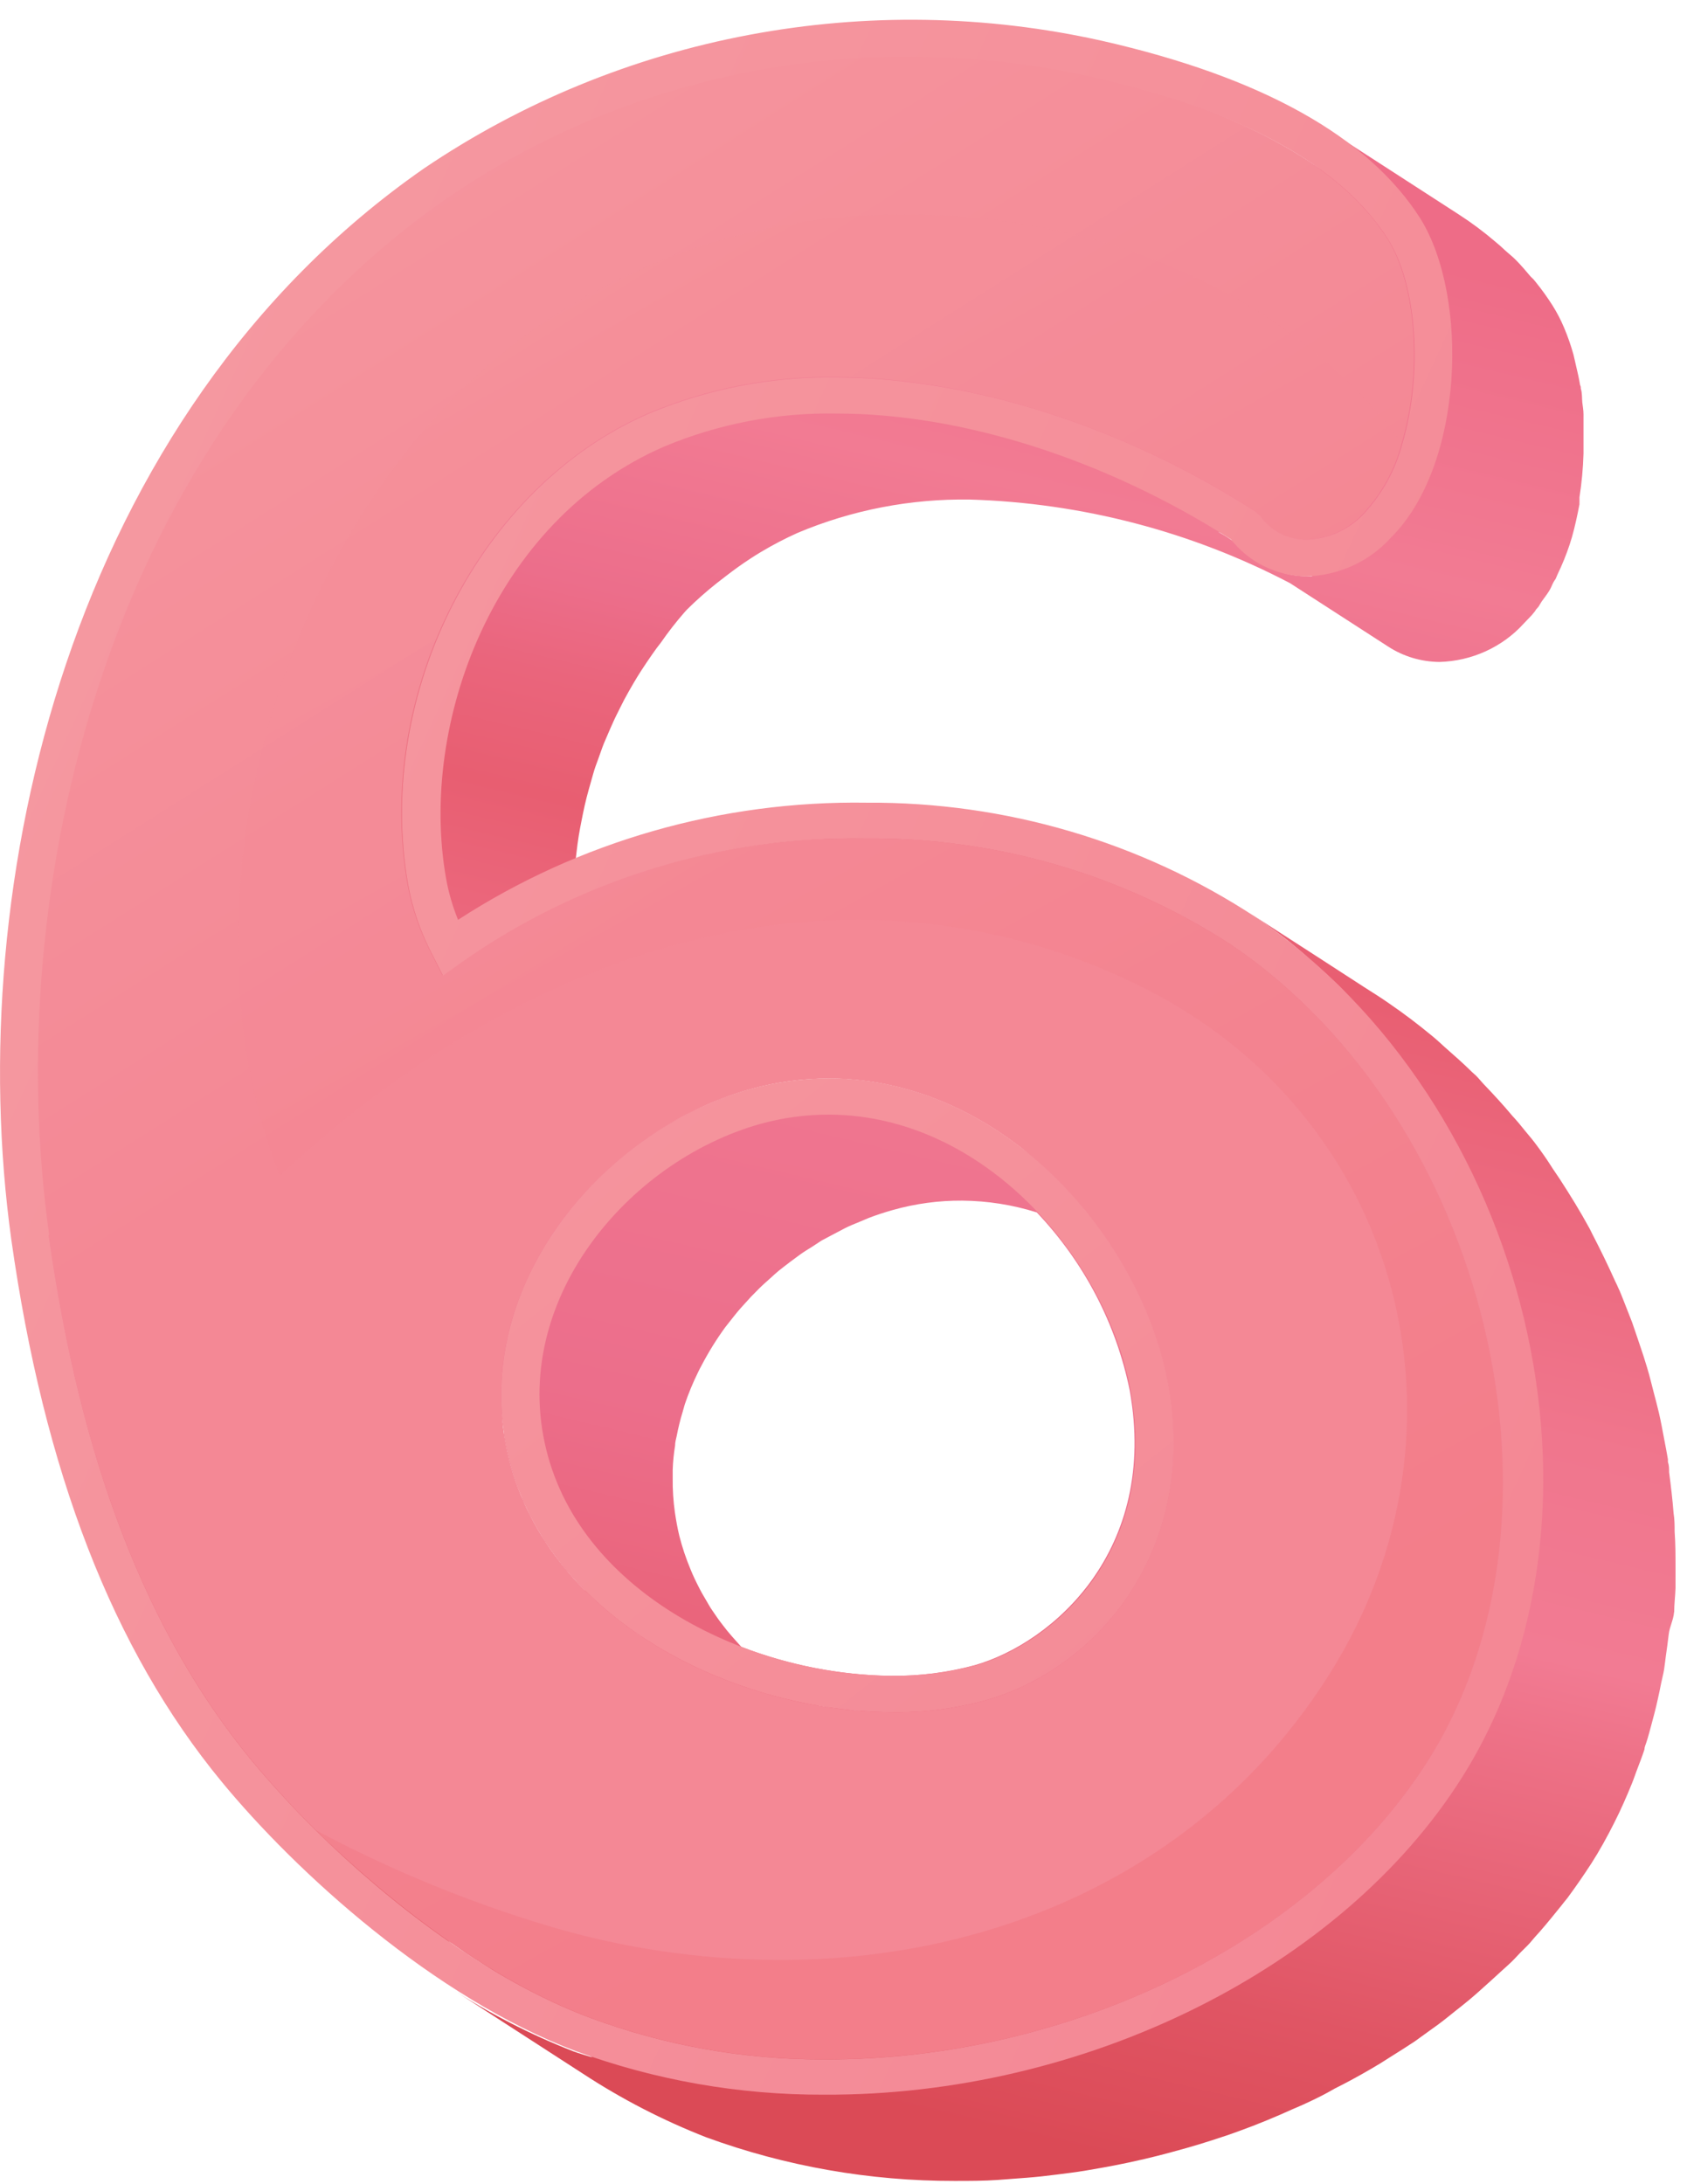 <svg fill="none" height="88" viewBox="0 0 68 88" width="68" xmlns="http://www.w3.org/2000/svg" xmlns:xlink="http://www.w3.org/1999/xlink"><linearGradient id="a" gradientUnits="userSpaceOnUse" x1="49.271" x2="31.029" y1="7.75" y2="84.49"><stop offset=".01" stop-color="#ee6c87"/><stop offset=".17" stop-color="#f27b93"/><stop offset=".36" stop-color="#f27b93"/><stop offset=".67" stop-color="#ec6e8b"/><stop offset=".77" stop-color="#ea657c"/><stop offset=".89" stop-color="#e85e71"/><stop offset=".91" stop-color="#eb677e"/><stop offset=".94" stop-color="#ed6b84"/><stop offset=".96" stop-color="#e45a6d"/><stop offset=".98" stop-color="#dd4e5c"/><stop offset=".99" stop-color="#db4a56"/></linearGradient><linearGradient id="b" gradientUnits="userSpaceOnUse" x1="45.74" x2="27.463" y1="6.79" y2="83.677"><stop offset=".01" stop-color="#ee6c87"/><stop offset=".17" stop-color="#f27b93"/><stop offset=".27" stop-color="#ec6e8b"/><stop offset=".32" stop-color="#ea657c"/><stop offset=".38" stop-color="#e85e71"/><stop offset=".44" stop-color="#eb667b"/><stop offset=".58" stop-color="#f0768d"/><stop offset=".69" stop-color="#f27b93"/><stop offset=".73" stop-color="#ee7288"/><stop offset=".9" stop-color="#e05564"/><stop offset=".99" stop-color="#db4a56"/></linearGradient><linearGradient id="c" gradientUnits="userSpaceOnUse" x1="-2.701" x2="55.066" y1="-13.297" y2="78.177"><stop offset="0" stop-color="#f69ea4"/><stop offset=".54" stop-color="#f48895"/><stop offset=".9" stop-color="#f48895"/></linearGradient><linearGradient id="d" gradientUnits="userSpaceOnUse" x1="-3.08" x2="51.382" y1="-18.448" y2="79.383"><stop offset="0" stop-color="#f69ea4"/><stop offset=".54" stop-color="#f48895"/><stop offset=".9" stop-color="#f16b78"/></linearGradient><linearGradient id="e"><stop offset="0" stop-color="#f69ea4"/><stop offset="1" stop-color="#f48895"/></linearGradient><linearGradient id="f" gradientUnits="userSpaceOnUse" x1="-22.832" x2="64.651" xlink:href="#e" y1="17.106" y2="57.324"/><linearGradient id="g" gradientUnits="userSpaceOnUse" x1="-2.578" x2="52.335" xlink:href="#e" y1="13.329" y2="82.182"/><path d="m20.318 57.691v.123c.048.316.114.632.192.953.1.396.223.786.366 1.17.042.111.096.216.138.322.042.105.036.123.06.181s.096.193.144.287c.048.093.09.21.144.316l.12.216c.084.164.174.316.27.474.096.158.132.234.204.345l.132.187c.096.146.198.281.3.421.102.14.174.24.27.357l.126.164.33.368.336.368.12.129v.035c.061.05.119.102.174.158l.06.053c.162.152.318.304.486.45l.312.263.276.216c.114.094.24.181.36.275.12.093.306.216.456.316l.318.222 5.367 3.468c2.939 1.865 6.362 2.879 9.869 2.924 1.303.02 2.602-.147 3.854-.497.483-.139.953-.317 1.405-.532l.156-.07c.439-.21.86-.453 1.261-.725l.204-.14c.398-.282.775-.59 1.129-.924l.186-.175c.361-.355.696-.734 1.002-1.135l.048-.053c0-.035.042-.076.066-.105.333-.457.63-.938.888-1.439v-.035c0-.035 0-.076.042-.111.193-.393.359-.797.498-1.21 0-.059.054-.111.072-.17.018-.059 0-.076.03-.105.138-.443.248-.894.33-1.351 0-.035 0-.064 0-.099s0-.123 0-.181c.07-.457.112-.918.126-1.38 0-.064 0-.123 0-.181v-.111c0-.146 0-.292 0-.439 0-.234 0-.462-.03-.696s-.036-.339-.054-.509c-.018-.17 0-.31-.054-.474l-.066-.368c-.091-.506-.214-1.006-.366-1.497-.048-.158-.114-.31-.168-.474-.114-.339-.228-.672-.372-1.012 0 0 0-.053-.03-.082-.102-.234-.222-.462-.336-.69-.114-.228-.192-.415-.306-.62-.114-.205-.33-.585-.498-.836-.108-.17-.204-.345-.312-.515-.204-.292-.426-.585-.642-.866-.108-.14-.204-.281-.318-.421-.234-.287-.486-.55-.738-.825-.12-.123-.228-.257-.348-.374-.24-.24-.504-.462-.762-.684-.138-.123-.27-.263-.42-.38-.418-.341-.855-.659-1.309-.953l-.078-.047.084.047-2.449-1.579-2.924-1.883-.174-.111-.258-.152-.378-.216-.6-.304-.222-.105-.258-.117c-.258-.117-.522-.222-.792-.322l-.294-.111-.156-.047-.168-.047c-.252-.082-.504-.158-.762-.216h-.036c-.18-.047-.366-.07-.546-.099s-.288-.059-.432-.076c-.144-.018-.198-.041-.3-.053-.44-.054-.883-.081-1.327-.082-1.101-.003-2.196.147-3.254.444-.366.105-.738.228-1.099.363l-.36.158c-.24.099-.48.199-.714.31-.138.064-.27.146-.402.216s-.432.222-.642.345l-.414.263c-.192.123-.39.246-.6.38s-.276.21-.408.316c-.132.105-.366.269-.54.415l-.396.351-.492.45-.372.392c-.15.158-.3.316-.444.479s-.234.286-.348.433c-.114.146-.192.216-.276.333l-.114.17-.33.474c-.114.175-.228.351-.336.526-.108.175-.186.327-.276.491-.09.164-.138.228-.198.351-.06.123-.036.105-.06.152-.233.484-.434.982-.6 1.491v.053c0 .064 0 .14-.054.205-.114.38-.21.766-.288 1.17 0 .082-.042.152-.054.228v.252c-.054.351-.084.708-.102 1.064 0 .099 0 .199-.03.298-.03.099 0 .07 0 .105.024.512.084 1.022.18 1.526zm15.608 9.83c-2.071-.03-4.12-.426-6.045-1.17l-.204-.228c-.12-.135-.246-.275-.36-.415-.114-.14-.186-.24-.282-.363-.096-.123-.21-.298-.312-.444s-.162-.257-.24-.392c-.078-.135-.186-.31-.27-.474-.084-.164-.144-.281-.21-.421-.066-.14-.12-.263-.174-.398-.18-.432-.329-.875-.444-1.327-.078-.316-.132-.632-.18-.947-.066-.463-.096-.93-.09-1.398 0-.111 0-.216 0-.328.011-.325.043-.649.096-.971 0-.135.036-.263.066-.392.062-.328.142-.651.24-.971.03-.099.054-.199.084-.298.149-.442.328-.873.534-1.292.042-.093.09-.181.138-.269.281-.539.602-1.057.961-1.55l.342-.433c.09-.111.18-.228.282-.339.102-.111.276-.304.414-.456l.318-.322c.144-.146.294-.275.45-.415.156-.14.222-.205.342-.304.12-.099.318-.246.474-.368l.372-.275c.162-.117.33-.222.504-.328l.384-.252.54-.286.39-.205c.192-.099.396-.181.6-.263l.36-.152c.318-.123.642-.228.973-.322.913-.258 1.859-.387 2.809-.38 1.019.009 2.031.169 3.002.474 1.905 2.007 3.202 4.488 3.746 7.17 1.165 6.433-3.091 10.164-6.237 11.07-1.096.297-2.23.443-3.368.433zm-3.704 1.053-.552-.135zm-1.243-.31c-.186-.053-.366-.117-.552-.175.192.059.372.123.558.175zm-1.201-.398-.552-.205zm16.995-13.45-.108-.339c0 .076.054.146.078.222.024.076 0 .064.012.099zm-.516-1.456c-.036-.082-.066-.164-.102-.24l.042.082c.006.035.018.088.042.14zm-1.507-2.83c-.06-.093-.126-.181-.186-.263l.132.175zm-.876-1.17c-.084-.111-.168-.216-.258-.322l.126.14c.04.047.078.096.114.146zm-1.05-1.17-.102-.105zm-9.881 20.912c.18 0 .354.07.528.093-.174-.023-.348-.064-.528-.093zm1.315.181c.15 0 .3.041.45.053-.15-.012-.3-.035-.45-.053z" fill="url(#a)"/><path d="m67.483 64.959c0-.322.042-.643.054-.971 0-.14 0-.281 0-.427s0-.263 0-.404c0-.48 0-.965-.036-1.45 0-.246 0-.491-.042-.743-.042-.55-.108-1.099-.18-1.649 0-.14 0-.275-.048-.415v-.105c-.042-.263-.096-.52-.144-.778-.072-.362-.132-.725-.216-1.082-.084-.357-.138-.55-.21-.825-.072-.275-.168-.678-.27-1.012-.102-.333-.18-.585-.27-.842-.09-.257-.216-.649-.33-.971l-.33-.842c-.084-.205-.156-.409-.246-.585-.03-.082-.078-.164-.114-.246-.288-.643-.6-1.281-.924-1.906-.036-.07-.066-.14-.102-.205-.372-.684-.78-1.345-1.201-1.994-.126-.193-.258-.374-.39-.585-.132-.21-.366-.544-.564-.807l-.084-.111-.072-.047.072.047c-.12-.158-.252-.304-.378-.462s-.33-.409-.498-.585c-.366-.439-.75-.854-1.141-1.263-.114-.117-.21-.246-.324-.357l-.162-.146c-.348-.345-.72-.672-1.087-.994-.174-.158-.342-.316-.522-.462-.558-.462-1.135-.901-1.735-1.31-.156-.111-.318-.216-.48-.322l-.522-.333-1.987-1.287-2.857-1.842c.162.1.318.211.48.316.6.409 1.201.848 1.735 1.31.18.146.348.31.522.462.372.322.738.649 1.087.994.162.158.318.333.48.503.072.07.132.146.198.216l-4.958-3.205c-4.4-2.742-9.52-4.186-14.743-4.158-4.046-.018-8.051.778-11.766 2.339 0-.152 0-.298 0-.45 0-.152.036-.415.06-.626s.054-.444.09-.667c.036-.222.072-.404.108-.585.036-.181.084-.427.132-.637s.102-.427.162-.637c.06-.21.12-.421.18-.637.06-.216.126-.392.198-.585.072-.193.15-.433.234-.643l.252-.585c.09-.199.174-.398.27-.585.096-.187.192-.392.294-.585.102-.193.246-.444.372-.661.126-.216.216-.357.324-.526.108-.17.288-.433.438-.649.15-.216.222-.31.342-.462.296-.428.617-.84.961-1.234l.102-.111c.378-.374.777-.727 1.195-1.058l.378-.292c.318-.246.642-.479.985-.702.138-.088.276-.181.42-.263.478-.286.973-.544 1.483-.772 2.189-.921 4.555-1.377 6.94-1.339 4.51.135 8.926 1.288 12.9 3.368l3.956 2.555c.612.398 1.329.613 2.065.62.646-.017 1.282-.164 1.867-.43.586-.267 1.109-.648 1.536-1.12l.324-.339.12-.146c.022-.03.042-.061.06-.093.03-.035.066-.064.09-.1.024-.035.084-.146.132-.216.048-.07.204-.269.294-.415s.108-.228.168-.339.072-.105.102-.164c.03-.058.042-.111.066-.158.191-.393.355-.797.492-1.211l.096-.31c.12-.427.216-.871.3-1.316-.003-.025-.003-.051 0-.076 0-.07 0-.135 0-.205.091-.581.145-1.167.162-1.754 0-.07 0-.14 0-.216 0-.076 0-.088 0-.135 0-.152 0-.304 0-.456 0-.263 0-.52 0-.778 0-.164-.03-.322-.048-.479s0-.374-.06-.556c0-.047 0-.093-.03-.146-.042-.263-.102-.52-.162-.772-.036-.146-.066-.304-.102-.444-.102-.37-.229-.733-.378-1.088-.131-.312-.287-.613-.468-.901-.206-.324-.43-.637-.672-.936l-.096-.117c-.036-.041-.084-.076-.12-.117-.192-.228-.384-.456-.6-.672-.132-.135-.288-.252-.426-.38-.138-.129-.252-.234-.39-.345-.468-.401-.963-.77-1.483-1.105l-5.367-3.468c.522.341 1.021.714 1.495 1.117l.36.316c.378.34.734.701 1.069 1.082.054.07.12.129.174.199.24.301.465.613.672.936.163.267.308.544.432.83l-5.115-3.298c-1.862-1.148-3.884-2.028-6.003-2.614-.798-.24-1.645-.456-2.533-.661-2.386-.538-4.827-.815-7.276-.825-6.721-.049-13.289 1.953-18.784 5.725-.822.585-1.603 1.17-2.359 1.813-.246.205-.468.427-.708.637-.492.439-.985.877-1.447 1.339-.27.269-.522.55-.78.825-.408.433-.81.866-1.201 1.31-.258.304-.498.585-.744.924-.246.339-.444.526-.648.801-.114.146-.204.31-.312.456-.402.585-.78 1.123-1.153 1.702-.222.333-.444.667-.654 1.006-.414.69-.798 1.392-1.201 2.105-.108.205-.234.404-.342.585 0 .035 0 .076-.048.111-.474.947-.918 1.912-1.315 2.889-.072.164-.126.339-.192.503-.324.819-.6 1.643-.9 2.474l-.072.187c-.078.246-.132.491-.21.737-.228.749-.45 1.497-.642 2.252-.096.392-.186.778-.276 1.169-.156.678-.3 1.363-.426 2.047-.036.216-.096.433-.132.649-.036.216-.042.351-.072.526-.15.918-.264 1.83-.36 2.743 0 .24-.066.48-.084.714-.108 1.135-.168 2.257-.192 3.374v.252.614c0 .906 0 1.801.054 2.69 0 .328.03.661.054.994.072 1.117.174 2.228.324 3.304.042.298.084.585.132.901.06.392.138.754.204 1.17.102.585.21 1.21.324 1.795s.21.977.318 1.456c.132.585.264 1.17.414 1.754.114.456.24.895.372 1.333.162.585.324 1.117.504 1.655.138.415.276.819.426 1.222.186.526.384 1.047.6 1.55.078.199.144.409.228.585.084.175.204.433.306.649.15.339.306.673.462 1 .222.445.45.877.684 1.304.162.298.318.585.486.895.264.45.546.889.834 1.322.15.24.3.479.456.713.45.649.918 1.281 1.411 1.877.36.439.762.901 1.201 1.369.156.175.336.357.504.532.276.287.54.585.84.871l.048.053c-.75-.404-1.495-.83-2.221-1.269.51.585 1.056 1.17 1.633 1.725l.078.07.36.339c.462.45.942.895 1.435 1.327.198.181.402.351.6.526.456.386.918.76 1.393 1.129l.6.462c.666.503 1.351.988 2.041 1.433h.03-.03l3.188 2.064 2.137 1.374c-.252-.082-.516-.152-.768-.246-1.752-.683-3.424-1.545-4.989-2.573l5.367 3.468c1.565 1.026 3.237 1.889 4.989 2.573 3.196 1.166 6.582 1.76 9.995 1.754.6 0 1.201 0 1.765-.041l.54-.041c.408-.029.816-.059 1.201-.1l.636-.076c.372-.047.744-.093 1.111-.152l.672-.117c.354-.064.708-.129 1.056-.205l.684-.152c.342-.082.684-.164 1.02-.257l.678-.187c.336-.093.672-.199 1.002-.304l.66-.216c.336-.117.666-.24.991-.363l.6-.24c.342-.14.678-.286 1.015-.439.186-.082.378-.158.558-.246.384-.175.768-.368 1.141-.585l.378-.193c.492-.257.979-.532 1.453-.819l.396-.251c.336-.21.672-.421.997-.637l.534-.386c.264-.187.534-.38.786-.585.252-.205.372-.298.558-.444s.468-.38.696-.585c.228-.205.36-.322.54-.485.18-.164.432-.398.642-.585s.342-.339.504-.509l.294-.292.102-.111c.06-.064.114-.14.174-.205.312-.339.6-.69.888-1.047.108-.135.222-.269.324-.404l.114-.14c.336-.456.66-.924.967-1.398.306-.474.648-1.088.93-1.655.258-.509.486-1.029.702-1.561.066-.158.12-.328.18-.485.108-.292.228-.585.324-.883 0-.094.048-.193.078-.287.072-.216.126-.433.186-.649.096-.357.192-.708.27-1.07.052-.23.1-.458.144-.684.036-.175.084-.351.114-.532.03-.181.042-.339.066-.503.042-.304.084-.585.12-.906.036-.322.192-.585.216-.901zm-48.108 14.433c-.456-.398-.888-.807-1.321-1.216.324.222.636.456.967.667l5.229 3.374c-.252-.082-.516-.146-.762-.246-.733-.281-1.45-.599-2.149-.953-.474-.368-.936-.743-1.387-1.129-.192-.164-.39-.328-.576-.497zm33.467-57.111.258.17c-.145.024-.291.04-.438.047-.139-.012-.278-.034-.414-.064-.738-.427-1.465-.836-2.083-1.234-.246-.164-.516-.31-.774-.468 1.179.455 2.331.973 3.452 1.55zm-.654 16.836c.12.099.234.21.348.31.354.328.714.649 1.05.994.144.146.276.31.42.462l-4.334-2.801c.857.3 1.697.646 2.515 1.035zm-3.086-17.69c1.11.424 2.196.904 3.254 1.439l.54.351h-.246c-.319-.006-.636-.053-.942-.14l-2.089-1.333c-.168-.117-.318-.21-.516-.316zm-7.005-15.702c2.455.005 4.901.278 7.294.813 1.869.424 3.696 1.011 5.457 1.754.06.064.126.129.18.193.054.064.18.187.264.287.216.27.416.551.6.842.149.239.278.489.384.749.13.308.239.625.324.947 0 .064 0 .135.048.205.066.269.126.55.174.848.036.205.054.421.072.637.018.216.042.292.054.439s0 .45 0 .672v.445.135c-.017.588-.071 1.173-.162 1.754v.105c-.15-.105-.294-.216-.45-.322l-2.233-1.503-3.098-2c-1.555-1.003-3.225-1.825-4.976-2.45-2.842-1.016-5.84-1.559-8.867-1.608h-.414c-1.421-.005-2.84.099-4.244.31-2.277.329-4.498.954-6.603 1.86-1.384.586-2.707 1.301-3.95 2.135-.624.42-1.225.871-1.801 1.351-.18.152-.348.316-.528.474-.384.339-.762.684-1.129 1.047-.204.199-.396.415-.6.62-.324.345-.642.696-.949 1.058-.198.228-.384.468-.6.708s-.306.363-.45.585-.198.298-.3.444c-.294.409-.6.825-.852 1.246-.192.298-.384.585-.564.901-.27.445-.516.901-.762 1.363-.114.216-.246.427-.36.649-.048.094-.09.199-.138.292-.186.386-.36.784-.534 1.17s-.324.719-.468 1.088c-.144.368-.306.819-.456 1.234-.096.281-.216.585-.306.842-.03.088-.054.181-.078.275-.126.386-.228.772-.336 1.17-.108.398-.228.795-.318 1.169-.09.374-.168.772-.246 1.17-.06.304-.138.585-.192.918 0 .105-.03.21-.042.322-.066.38-.108.766-.156 1.17-.048.404-.108.819-.144 1.228-.036.409-.048.772-.066 1.17-.018.398-.048.585-.048.889v.351 1.252c0 .415 0 .778.054 1.169.054.392.084.819.132 1.228.036.287.048.585.09.86 0 .093.042.181.06.269.09.585.21 1.099.336 1.637.06.269.108.538.18.801.211.792.464 1.573.756 2.339l5.367 3.462c6.465-6.029 14.761-10.351 23.412-10.31 3.611.025 7.174.809 10.445 2.298.186.17.384.333.57.515.186.181.39.404.6.585.21.181.42.45.6.684.18.234.366.45.546.684.18.234.36.468.528.708.168.24.324.491.48.737.156.246.306.485.45.737.144.252.276.509.402.766s.264.52.384.789.162.392.246.585c.216.52.402 1.053.6 1.591.048.17.108.339.156.509.188.68.341 1.369.456 2.064.048.322.078.643.114.965 0 .228.06.456.078.684v.959.731c0 .526-.042 1.058-.096 1.585 0 .152-.042.298-.06.45-.048.392-.102.778-.174 1.169-.036.181-.072.363-.114.55-.072.345-.156.696-.252 1.041-.054.193-.108.392-.168.585-.102.339-.222.672-.342 1.006-.072.193-.138.392-.216.585-.156.398-.336.789-.522 1.17-.054.123-.108.246-.168.368-.3.585-.636 1.17-1.003 1.754-.366.585-.69 1.041-1.056 1.532l-.186.24c-.583.774-1.215 1.512-1.891 2.211-.667.681-1.377 1.322-2.125 1.918l-.168.14c-.713.558-1.459 1.075-2.233 1.55l-.294.187c-.757.447-1.536.857-2.335 1.228l-.366.164c-.799.355-1.617.669-2.449.942l-.39.123c-.846.267-1.706.491-2.575.672l-.354.064c-.894.175-1.801.316-2.719.409-.078 0-.162 0-.24 0-.967.088-1.933.135-2.912.129-3.11-.022-6.2-.485-9.173-1.374-1.904-.577-3.77-1.264-5.589-2.058-.36-.398-.708-.795-1.014-1.17-.498-.585-.967-1.234-1.417-1.883-.15-.216-.288-.445-.432-.661-.294-.456-.6-.912-.87-1.392-.15-.263-.3-.544-.45-.813-.246-.462-.492-.924-.726-1.403-.144-.298-.282-.585-.42-.901-.198-.444-.39-.901-.6-1.357-.21-.456-.378-.959-.558-1.45-.18-.491-.312-.866-.462-1.316s-.324-1.041-.474-1.573c-.15-.532-.27-.918-.39-1.392s-.276-1.135-.408-1.713c-.108-.48-.216-.959-.318-1.456-.12-.585-.228-1.246-.336-1.877-.108-.631-.228-1.292-.324-1.965-.15-1.088-.252-2.205-.33-3.333 0-.31-.036-.62-.048-.93-.042-.918-.06-1.848-.054-2.795 0-.257 0-.515 0-.772 0-1.129.084-2.263.192-3.409 0-.216.054-.439.078-.655.096-.936.222-1.877.372-2.819.06-.368.126-.743.192-1.117.132-.702.276-1.403.438-2.099.09-.38.174-.76.27-1.135.198-.778.42-1.55.66-2.339.084-.286.162-.585.258-.86.296-.889.618-1.772.966-2.649.048-.105.084-.216.126-.327.4-.975.838-1.949 1.315-2.924.132-.257.282-.509.42-.772.366-.696.738-1.386 1.147-2.064.21-.339.432-.667.648-1 .372-.585.756-1.169 1.165-1.713.306-.421.6-.836.949-1.246.252-.316.498-.626.756-.93.378-.445.774-.877 1.201-1.304.258-.281.51-.585.78-.83.462-.456.949-.895 1.441-1.333.24-.216.468-.439.714-.643.756-.632 1.537-1.24 2.359-1.813 5.532-3.765 12.138-5.741 18.886-5.649z" fill="url(#b)"/><path d="m49.706 38.118c-4.376-2.869-9.541-4.382-14.816-4.339-5.843-.102-11.563 1.642-16.304 4.971l-.756.538-.408-.807c-.483-.908-.821-1.882-1.002-2.889-1.333-7.673 2.923-15.982 9.677-18.93 2.402-1.015 5-1.518 7.618-1.474 5.403.029 11.574 1.994 16.863 5.403l.192.175c.207.3.486.547.814.717.328.17.693.26 1.065.26.437-.017.867-.12 1.263-.302.396-.182.75-.439 1.042-.757.746-.808 1.277-1.782 1.549-2.836.834-2.795.6-6.433-.6-8.263-1.879-2.924-5.877-5.14-11.88-6.503-2.386-.538-4.827-.815-7.276-.825-6.721-.049-13.289 1.953-18.784 5.725-13.765 9.597-17.961 27.895-16.004 41.76 1.279 9.117 3.956 16.035 8.158 21.152.726.877 1.603 1.842 2.587 2.825 3.002 2.924 6.981 6.035 11.064 7.567 3.008 1.121 6.204 1.692 9.425 1.684 9.989.047 19.81-4.801 24.384-12.07 6.219-9.848 2.389-25.766-7.87-32.783zm-9.935 30.374c-1.253.348-2.551.513-3.854.491-6.237-.029-13.765-3.626-15.404-10.216-1.675-6.778 3.65-13.164 9.683-14.871 1.058-.298 2.153-.447 3.254-.445 7.036.035 12.564 6.433 13.633 12.316 1.207 6.631-2.773 11.415-7.312 12.725z" fill="url(#c)"/><path d="m36.69 8.634c7.726.041 15.374 3.222 19.81 9.216-.272 1.047-.802 2.015-1.543 2.819-.291.322-.646.583-1.043.767-.397.185-.828.29-1.268.308-.366-.002-.726-.09-1.048-.257-.323-.167-.6-.408-.806-.702l-.192-.175c-5.289-3.409-11.406-5.374-16.863-5.404-2.618-.044-5.216.459-7.618 1.474-6.753 2.924-11.01 11.257-9.677 18.93.181 1.007.519 1.981 1.002 2.889l.408.807.756-.538c4.732-3.331 10.443-5.08 16.28-4.988 5.275-.043 10.44 1.47 14.816 4.339 10.259 7.018 14.089 22.936 7.87 32.783-4.58 7.269-14.407 12.117-24.384 12.07-3.221.008-6.416-.563-9.425-1.684-4.082-1.532-8.092-4.632-11.064-7.567 2.987 1.596 6.133 2.893 9.389 3.871 2.981.891 6.079 1.354 9.197 1.374 8.921.047 17.409-3.725 22.313-11.538 6.189-9.819 2.947-22.596-7.804-27.778-3.449-1.682-7.249-2.57-11.106-2.596-8.686-.041-16.977 4.281-23.412 10.316-4.484-11.392.258-27.38 10.667-34.398 4.34-2.889 9.488-4.404 14.743-4.339z" fill="url(#d)" opacity=".36"/><path d="m50.609 36.948c-4.63-3.038-10.092-4.644-15.674-4.608-5.855-.089-11.599 1.557-16.472 4.719-.221-.544-.384-1.108-.486-1.684-1.093-6.211 1.909-14.398 8.788-17.38 2.197-.922 4.571-1.377 6.964-1.333 5.097 0 10.877 1.871 15.89 5.07.356.456.815.827 1.34 1.085.525.258 1.104.397 1.692.406.646-.017 1.282-.164 1.867-.43.586-.267 1.109-.648 1.536-1.12 2.959-2.924 3.164-9.702 1.201-12.865-2.095-3.298-6.411-5.708-12.835-7.164-4.673-1.044-9.519-1.126-14.227-.239-4.708.886-9.173 2.721-13.111 5.386-14.281 9.941-18.609 28.836-16.628 43.14 1.321 9.357 4.088 16.52 8.476 21.848 3.002 3.649 8.548 8.696 14.281 10.86 3.193 1.171 6.578 1.765 9.989 1.754 10.523.053 20.867-5.082 25.729-12.778 6.693-10.602 2.743-27.152-8.32-34.667zm-48.625 12.819c-1.957-13.865 2.239-32.164 16.004-41.76 5.494-3.772 12.062-5.774 18.784-5.725 2.449.01 4.89.287 7.276.825 6.003 1.363 10.001 3.556 11.88 6.503 1.201 1.854 1.429 5.468.6 8.263-.272 1.047-.802 2.015-1.543 2.819-.296.32-.656.578-1.057.759-.401.181-.836.281-1.278.293-.366-.002-.726-.09-1.049-.257-.323-.167-.6-.408-.806-.702l-.192-.175c-5.289-3.409-11.406-5.374-16.863-5.404-2.618-.044-5.216.459-7.618 1.474-6.753 2.924-11.01 11.257-9.677 18.93.181 1.007.519 1.981 1.002 2.889l.408.807.756-.538c4.732-3.331 10.443-5.08 16.28-4.988 5.275-.043 10.439 1.47 14.816 4.339 10.259 7.018 14.089 22.936 7.87 32.784-4.58 7.269-14.407 12.117-24.384 12.07-3.221.008-6.416-.563-9.425-1.684-4.082-1.532-8.092-4.632-11.064-7.567-.985-.983-1.861-1.947-2.587-2.825-4.202-5.117-6.88-12.035-8.158-21.152zm35.016 33.754c8.8-1.018 17.109-5.643 21.269-12.228-4.166 6.591-12.492 11.187-21.293 12.205z" fill="url(#f)"/><path d="m33.458 43.445c7.03.035 12.558 6.433 13.633 12.322 1.201 6.632-2.773 11.415-7.318 12.725-1.253.348-2.551.514-3.854.491-6.237-.029-13.765-3.626-15.404-10.216-1.675-6.778 3.65-13.169 9.683-14.877 1.06-.295 2.157-.445 3.26-.445zm5.871 23.649c3.152-.906 7.408-4.614 6.243-11.076-.979-5.31-5.889-11.076-12.132-11.111-.95-.003-1.896.125-2.809.38-5.349 1.509-10.097 7.152-8.608 13.134 1.447 5.848 8.254 9.064 13.909 9.094 1.148.015 2.292-.128 3.398-.427z" fill="url(#g)"/></svg>